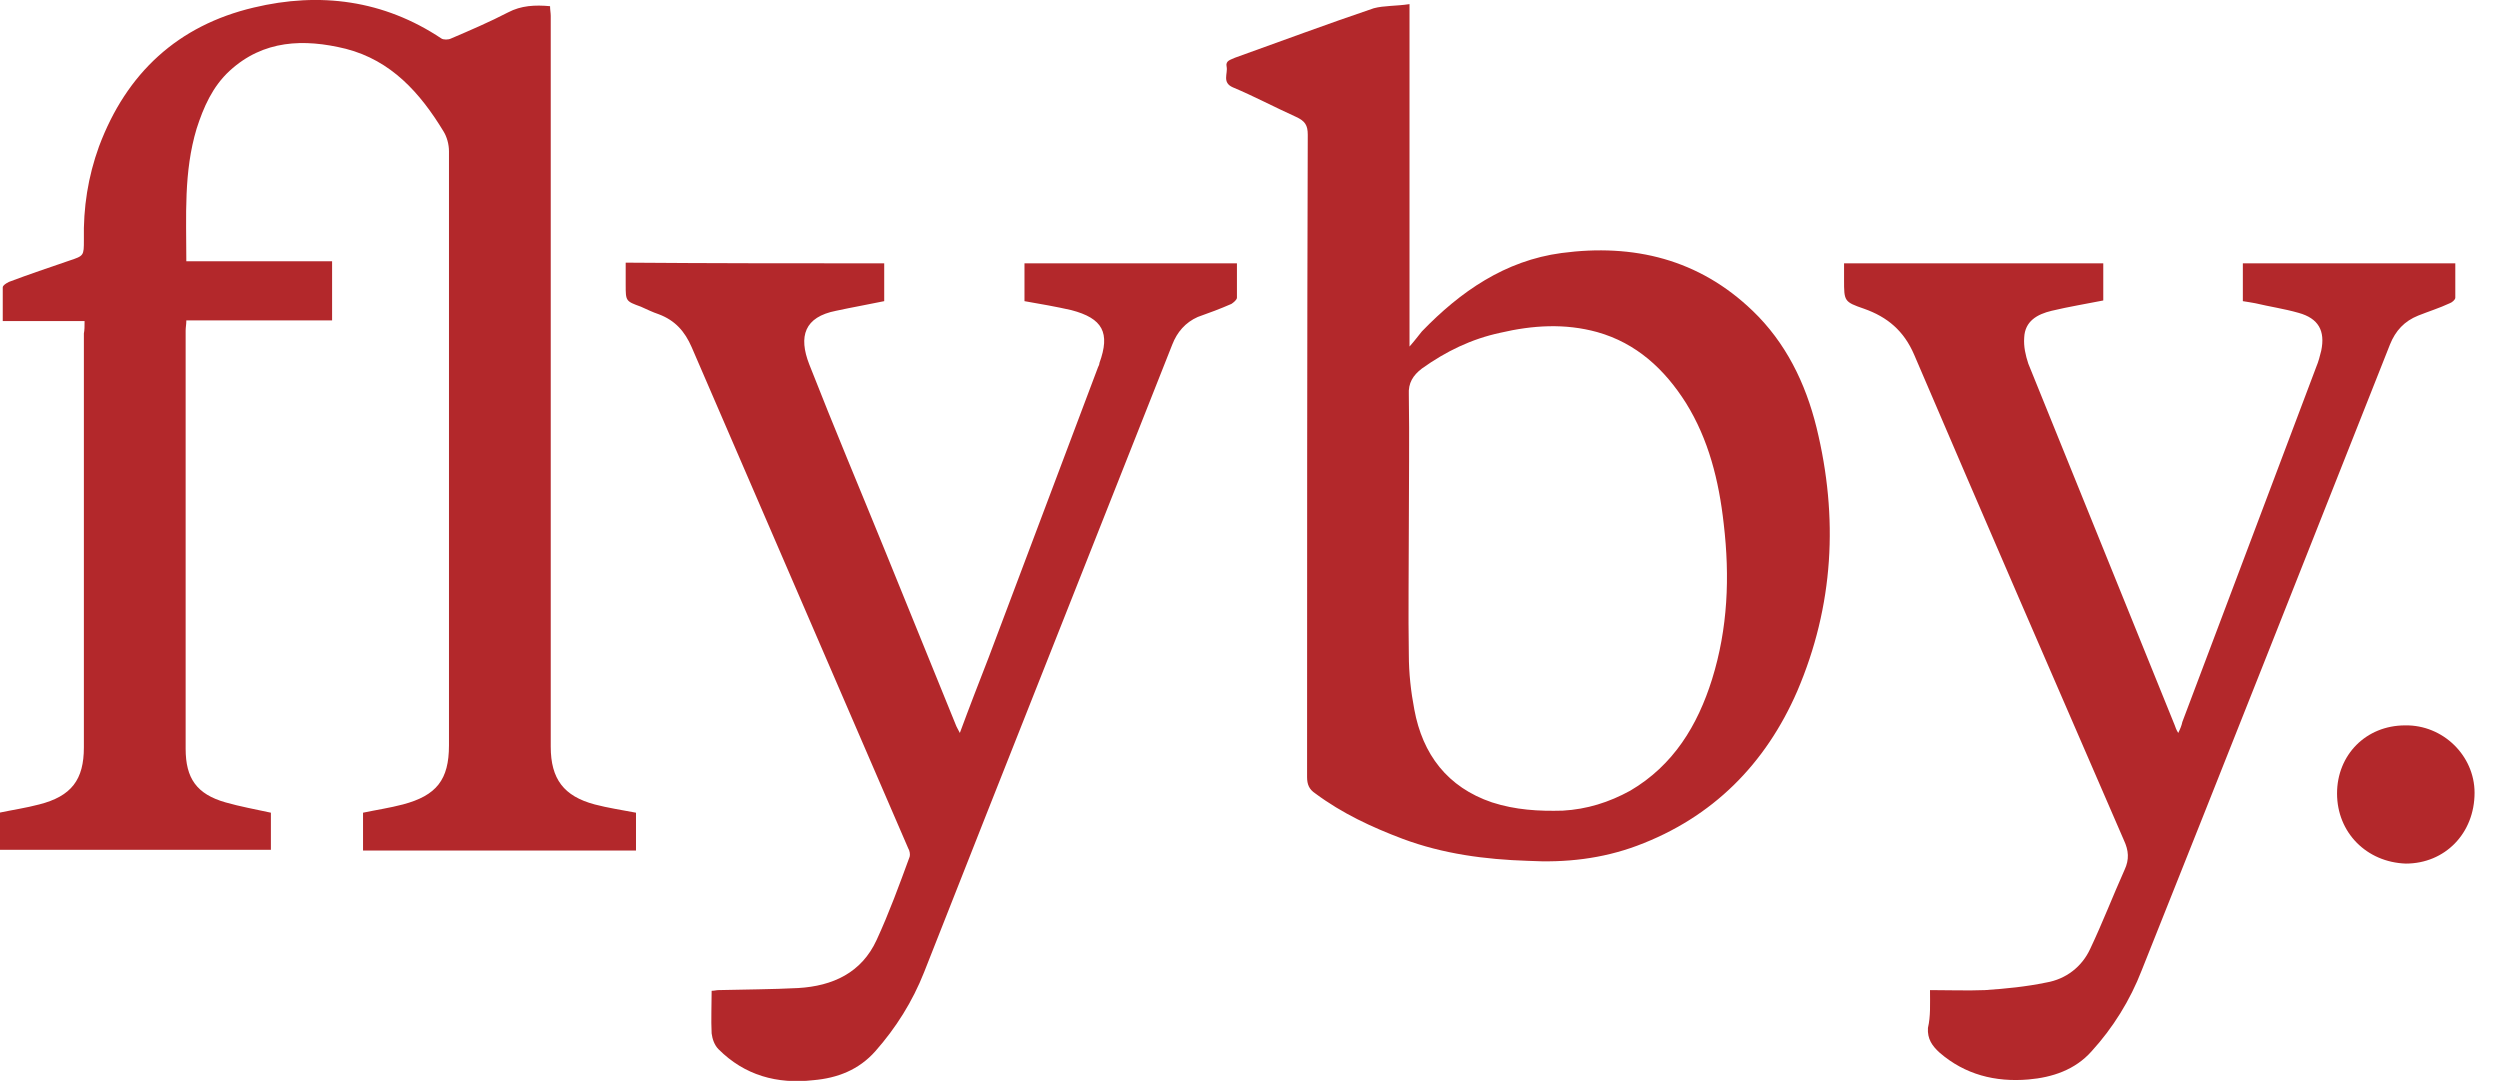 <?xml version="1.0" encoding="utf-8"?>
<!-- Generator: Adobe Illustrator 19.1.0, SVG Export Plug-In . SVG Version: 6.00 Build 0)  -->
<svg version="1.1" id="Layer_1" xmlns="http://www.w3.org/2000/svg" xmlns:xlink="http://www.w3.org/1999/xlink" x="0px" y="0px"
	 viewBox="-123 318.8 363.6 157.2" style="enable-background:new -123 318.8 363.6 157.2;" xml:space="preserve">
<style type="text/css">
	.st0{fill:#B3282B;}
</style>
<g id="xK4LqB.tif">
	<g>
		<path class="st0" d="M-110.7,365.5c-4,0-7.9,0-11.9,0c0-1.7,0-3.3,0-4.9c0-0.3,0.5-0.6,0.9-0.8c2.9-1.1,5.9-2.1,8.8-3.1
			c2.1-0.7,2.1-0.7,2.1-3c-0.1-4.7,0.6-9.2,2.2-13.6c4-10.7,11.5-17.6,22.5-20.2c9.6-2.3,18.9-1.1,27.3,4.5c0.3,0.2,1,0.2,1.4,0
			c2.8-1.2,5.6-2.4,8.3-3.8c1.9-1,3.9-1.1,6.1-0.9c0,0.5,0.1,1,0.1,1.4c0,35.4,0,70.9,0,106.3c0,4.7,1.9,7.2,6.4,8.4
			c1.9,0.5,3.9,0.8,6,1.2c0,1.8,0,3.6,0,5.5c-13.2,0-26.4,0-39.7,0c0-1.8,0-3.6,0-5.5c1.9-0.4,3.9-0.7,5.8-1.2
			c4.9-1.3,6.7-3.6,6.7-8.6c0-28.8,0-57.6,0-86.4c0-1-0.3-2.1-0.8-2.9c-3.4-5.6-7.6-10.3-14.2-12c-6.1-1.5-12-1.3-16.9,3.2
			c-2.5,2.3-3.8,5.3-4.8,8.4c-1.9,6.3-1.5,12.7-1.5,19.3c7.1,0,14.1,0,21.2,0c0,2.9,0,5.7,0,8.6c-7.1,0-14.1,0-21.2,0
			c0,0.6-0.1,1-0.1,1.5c0,20.3,0,40.6,0,60.8c0,4.3,1.6,6.6,5.8,7.8c2.1,0.6,4.3,1,6.6,1.5c0,1.7,0,3.5,0,5.4c-13.2,0-26.3,0-39.5,0
			c0-1.8,0-3.6,0-5.4c1.9-0.4,3.9-0.7,5.8-1.2c4.7-1.2,6.5-3.6,6.5-8.3c0-20.1,0-40.1,0-60.2C-110.7,366.8-110.7,366.3-110.7,365.5z
			"/>
		<path class="st0" d="M82,319.4c0,16.8,0,33.1,0,49.8c0.8-0.9,1.3-1.6,1.8-2.2c5.6-5.8,12.1-10.3,20.3-11.4
			c10.5-1.4,20,0.9,27.8,8.4c4.8,4.6,7.7,10.5,9.3,17c3.2,13.1,2.5,25.9-2.8,38.3c-4.6,10.6-12.3,18.4-23.3,22.5
			c-5.1,1.9-10.4,2.5-15.9,2.2c-6.2-0.2-12.3-1-18.2-3.2c-4.5-1.7-8.8-3.7-12.7-6.6c-0.9-0.6-1.2-1.3-1.2-2.4
			c0-31.1,0-62.3,0.1-93.4c0-1.4-0.4-2-1.7-2.6c-3.1-1.4-6.1-3-9.2-4.3c-1.6-0.7-0.7-2-0.9-3c-0.2-0.9,0.6-1,1.2-1.3
			c6.7-2.4,13.4-4.9,20.2-7.2C78.3,319.6,80,319.7,82,319.4z M81.9,395.6c0,6.1-0.1,12.3,0,18.4c0,2.7,0.3,5.4,0.8,8
			c1.2,6.5,4.8,11.3,11.3,13.5c3.4,1.1,6.8,1.3,10.3,1.2c3.5-0.2,6.7-1.2,9.8-2.9c6.3-3.7,9.8-9.5,11.9-16.2
			c2.3-7.4,2.6-14.9,1.7-22.6c-0.7-6.3-2.2-12.3-5.5-17.6c-3.1-4.9-7.2-8.7-12.9-10.3c-4.7-1.3-9.4-1-14.1,0.1
			c-4.2,0.9-7.9,2.7-11.4,5.2c-1.3,1-2,2.1-1.9,3.8C82,382.6,81.9,389.1,81.9,395.6z"/>
		<path class="st0" d="M157.7,462.8c2.8,0,5.4,0.1,8,0c3-0.2,6-0.5,8.9-1.1c2.9-0.5,5.2-2.3,6.4-4.9c1.8-3.8,3.3-7.7,5-11.5
			c0.7-1.5,0.6-2.8-0.1-4.3c-10.2-23.5-20.4-47-30.5-70.6c-1.5-3.5-3.9-5.5-7.3-6.7c-2.9-1-2.9-1.1-2.9-4.2c0-0.8,0-1.5,0-2.4
			c12.6,0,25.1,0,37.7,0c0,1.8,0,3.6,0,5.4c-2.5,0.5-5,0.9-7.5,1.5c-2.1,0.5-3.9,1.5-4,3.9c-0.1,1.3,0.2,2.6,0.6,3.8
			c7.1,17.5,14.2,35.1,21.3,52.6c0.1,0.3,0.2,0.6,0.5,1.1c0.3-0.6,0.5-1.1,0.6-1.6c6.5-17.2,13-34.5,19.5-51.7
			c0.3-0.7,0.5-1.5,0.7-2.3c0.6-2.9-0.4-4.7-3.3-5.5c-2.1-0.6-4.2-0.9-6.3-1.4c-0.6-0.1-1.1-0.2-1.8-0.3c0-1.8,0-3.7,0-5.5
			c10.3,0,20.5,0,30.9,0c0,1.7,0,3.3,0,5c0,0.3-0.5,0.7-0.8,0.8c-1.5,0.7-3.1,1.2-4.6,1.8c-2,0.8-3.3,2.2-4.1,4.2
			c-12,30.3-24,60.7-36.1,91c-1.7,4.4-4.2,8.4-7.3,11.8c-2.4,2.7-5.7,3.8-9.2,4.1c-4.8,0.4-9.2-0.7-12.9-3.9c-1.1-1-1.8-2-1.7-3.6
			C157.8,466.6,157.7,464.8,157.7,462.8z"/>
		<path class="st0" d="M5.6,357.1c0,1.9,0,3.7,0,5.5c-2.4,0.5-4.7,0.9-7,1.4c-4.6,0.9-5.5,3.7-3.9,7.8c3.6,9.2,7.4,18.2,11.1,27.3
			c3.4,8.4,6.8,16.7,10.2,25.1c0.1,0.3,0.3,0.6,0.6,1.2c1.4-3.8,2.8-7.4,4.2-11c5.3-14.1,10.6-28.1,15.9-42.2
			c0.1-0.2,0.2-0.4,0.2-0.6c1.6-4.4,0.5-6.5-4.1-7.7c-2.2-0.5-4.5-0.9-6.8-1.3c0-1.8,0-3.6,0-5.5c10.3,0,20.5,0,30.9,0
			c0,1.7,0,3.3,0,5c0,0.3-0.5,0.7-0.8,0.9c-1.6,0.7-3.2,1.3-4.9,1.9c-1.8,0.8-3,2.2-3.7,4c-12,30.4-24.1,60.8-36.1,91.3
			c-1.7,4.3-4.1,8.1-7.1,11.5c-2.4,2.7-5.5,3.9-9,4.2c-5.3,0.6-10-0.7-13.8-4.5c-0.6-0.6-0.9-1.5-1-2.3c-0.1-2,0-4,0-6.2
			c0.4,0,0.7-0.1,1-0.1c3.9-0.1,7.7-0.1,11.6-0.3c5-0.3,9.2-2.2,11.4-7c1.8-3.9,3.3-8,4.8-12.1c0.1-0.3,0-0.9-0.2-1.2
			c-10.5-24.3-21-48.6-31.5-72.9c-1-2.3-2.4-3.9-4.8-4.8c-0.9-0.3-1.7-0.7-2.6-1.1c-2.2-0.8-2.2-0.8-2.2-3.2c0-1,0-2.1,0-3.2
			C-19.5,357.1-7,357.1,5.6,357.1z"/>
		<path class="st0" d="M216.9,434.2c0-5.6,4.2-9.9,9.9-9.9c5.5-0.1,10.1,4.4,10.1,9.8c0,5.9-4.3,10.3-10,10.3
			C221.2,444.2,216.9,439.9,216.9,434.2z"/>
	</g>
</g>
</svg>
